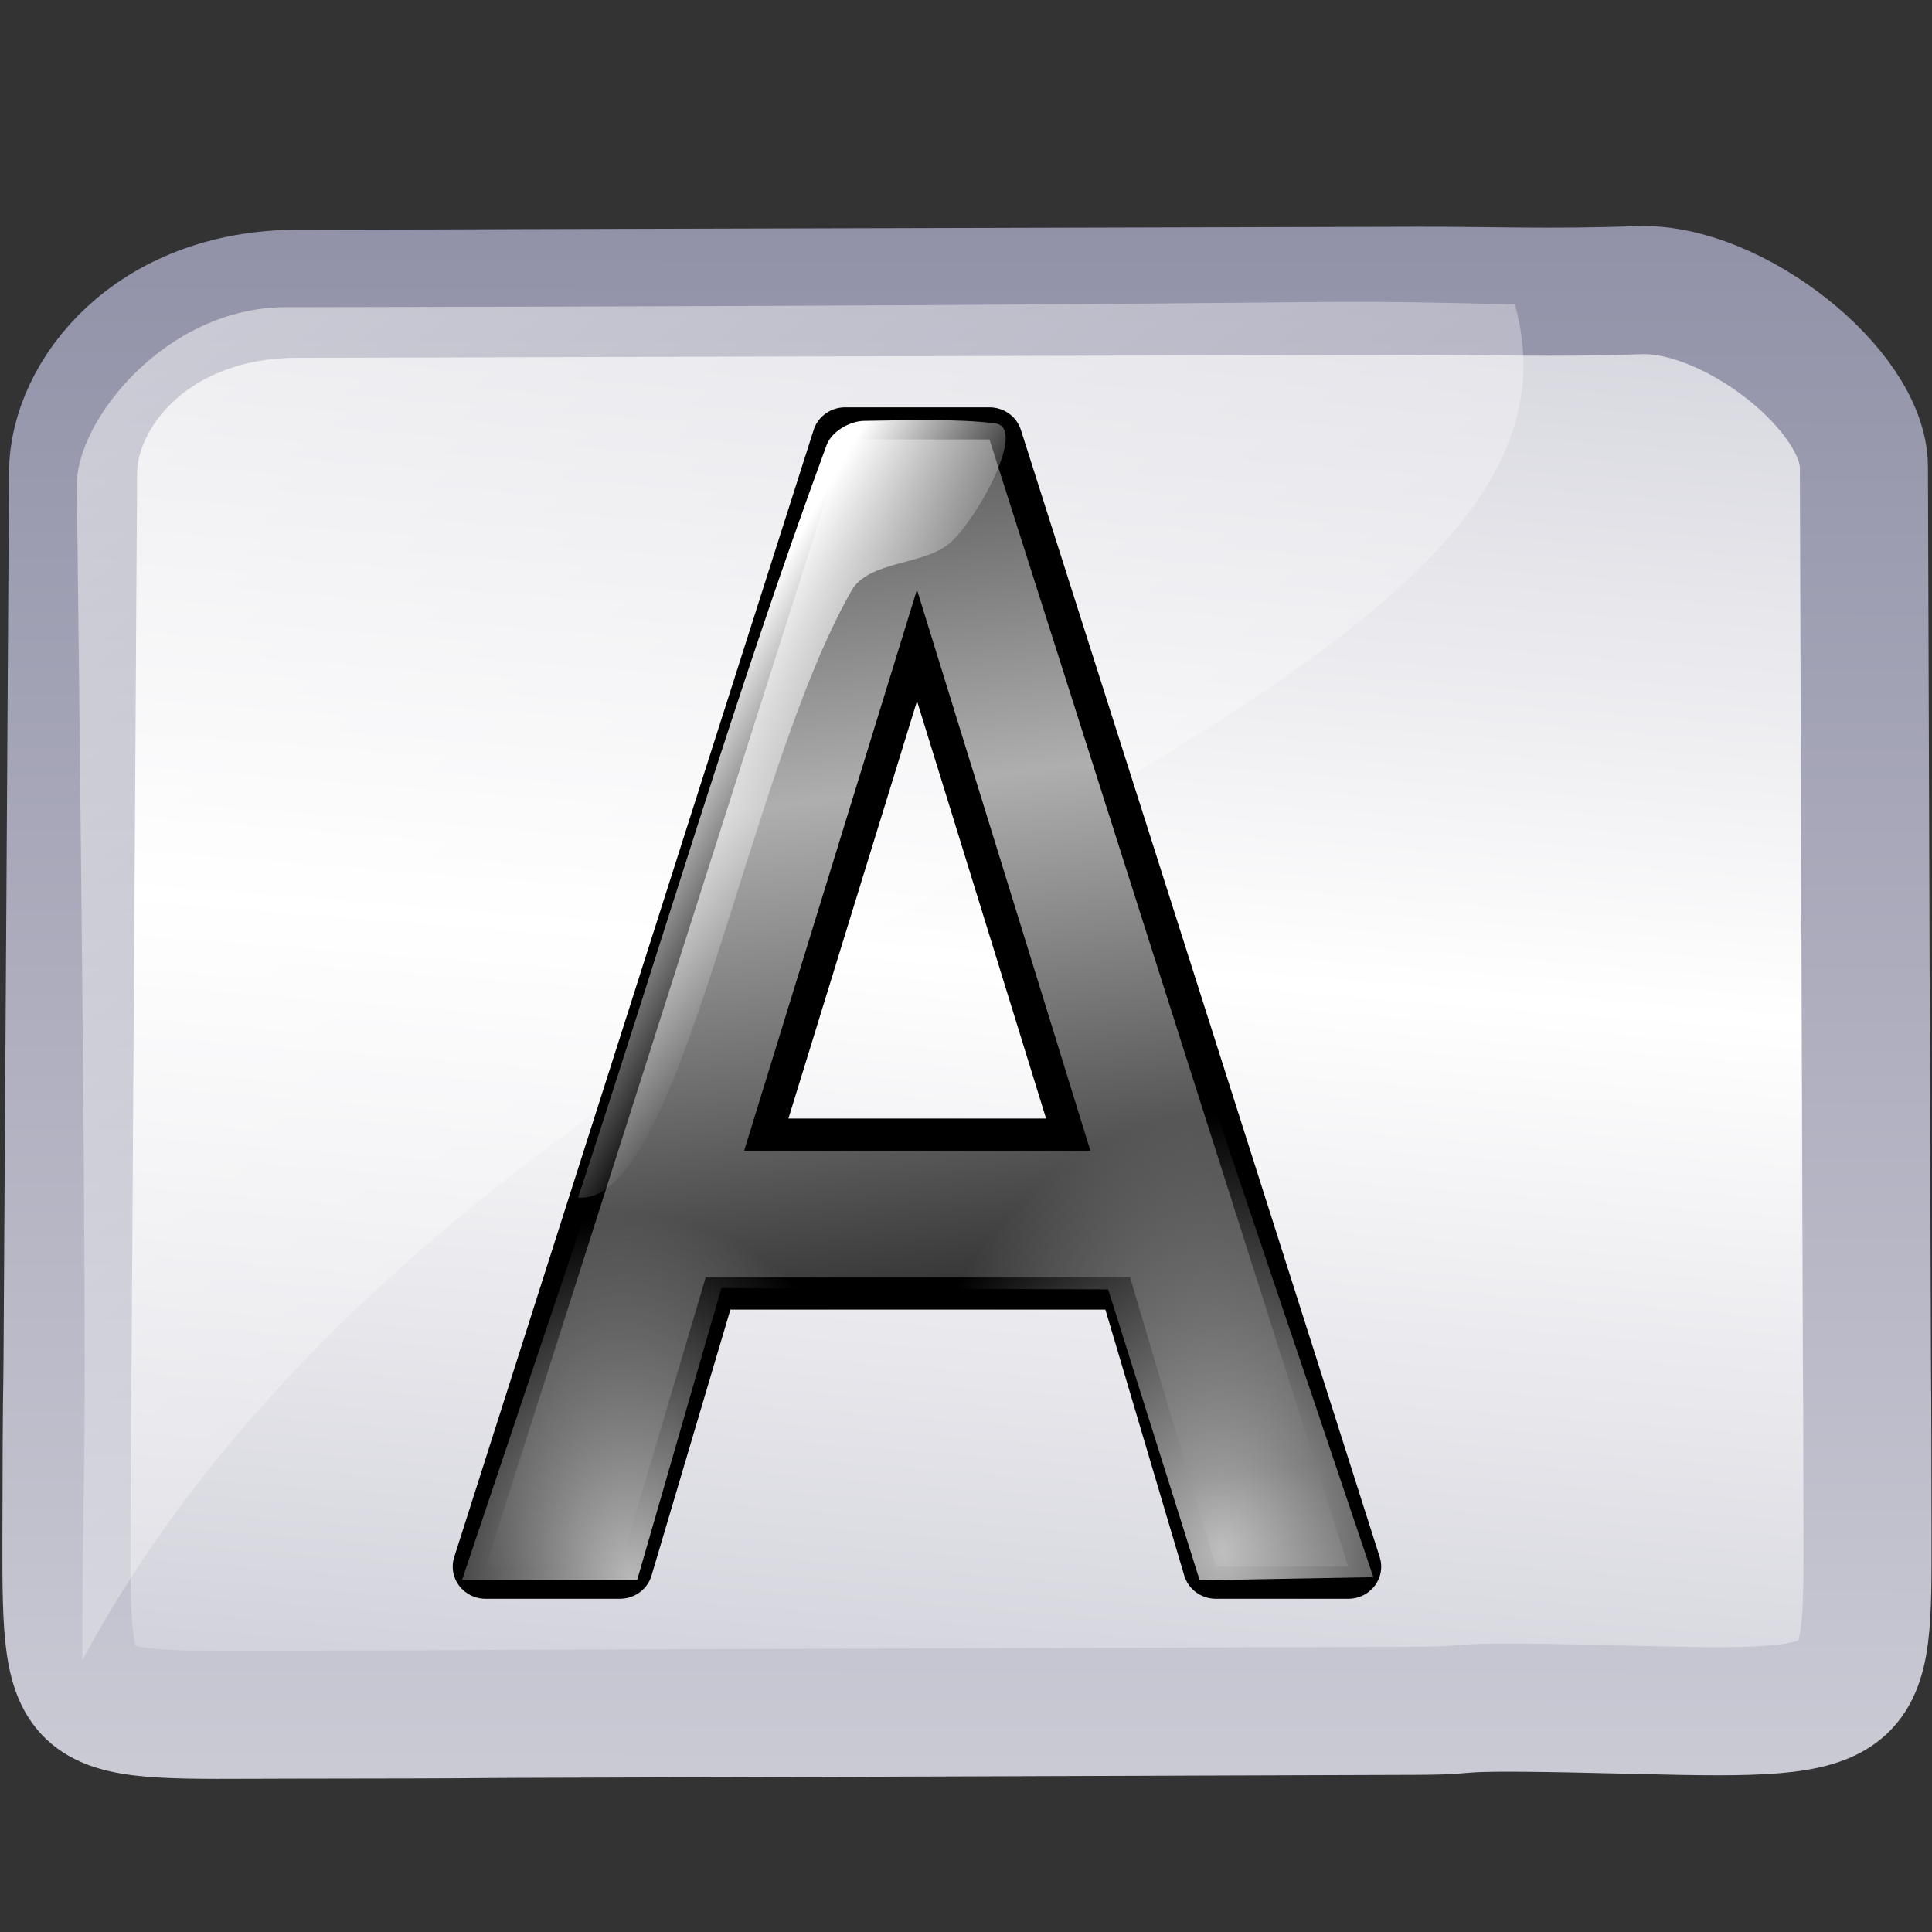 <?xml version="1.0" encoding="UTF-8" standalone="no"?>
<!-- Created with Inkscape (http://www.inkscape.org/) -->
<svg
   xmlns:dc="http://purl.org/dc/elements/1.1/"
   xmlns:cc="http://web.resource.org/cc/"
   xmlns:rdf="http://www.w3.org/1999/02/22-rdf-syntax-ns#"
   xmlns:svg="http://www.w3.org/2000/svg"
   xmlns="http://www.w3.org/2000/svg"
   xmlns:xlink="http://www.w3.org/1999/xlink"
   xmlns:sodipodi="http://inkscape.sourceforge.net/DTD/sodipodi-0.dtd"
   xmlns:inkscape="http://www.inkscape.org/namespaces/inkscape"
   inkscape:export-ydpi="45.000000"
   inkscape:export-xdpi="45.000000"
   inkscape:export-filename="/home/pinheiro/artwork/oooicons/crystalsvg/fontworkgalleryfloater.png"
   sodipodi:docname="fontworkgalleryfloater.svg"
   sodipodi:docbase="/home/pinheiro/artwork/oooicons/crystalsvg"
   inkscape:version="0.41"
   sodipodi:version="0.32"
   id="svg2191"
   height="64px"
   width="64px">
  <rect width="100%" height="100%" fill="#333333" stroke="none"/>
  <defs
     id="defs3">
    <linearGradient
       spreadMethod="reflect"
       inkscape:collect="always"
       xlink:href="#linearGradient5170"
       id="linearGradient1650"
       gradientUnits="userSpaceOnUse"
       gradientTransform="matrix(1.655797e-2,0.362,2.762,3.456596e-3,0,0)"
       x1="15.169"
       y1="9.509"
       x2="293.276"
       y2="10.127" />
    <linearGradient
       id="linearGradient5170">
      <stop
         style="stop-color:#8f8fa6;stop-opacity:1;"
         offset="0"
         id="stop5171" />
      <stop
         style="stop-color:#ffffff;stop-opacity:1;"
         offset="1"
         id="stop5172" />
    </linearGradient>
    <linearGradient
       inkscape:collect="always"
       xlink:href="#linearGradient5170"
       id="linearGradient1648"
       gradientUnits="userSpaceOnUse"
       gradientTransform="matrix(1.655512e-2,0.362,2.762,3.456660e-3,0,0)"
       spreadMethod="reflect"
       x1="217.728"
       y1="-61.559"
       x2="89.657"
       y2="14.562" />
    <linearGradient
       id="light100to0">
      <stop
         id="stop2764"
         offset="0"
         style="stop-color:#ffffff;stop-opacity:1;" />
      <stop
         id="stop2765"
         offset="1"
         style="stop-color:#ffffff;stop-opacity:0;" />
    </linearGradient>
    <linearGradient
       y2="20.639"
       x2="22.056"
       y1="14.99"
       x1="16.571"
       gradientTransform="matrix(0.748,0,0,1.337,32.726,15.559)"
       gradientUnits="userSpaceOnUse"
       id="linearGradient1357"
       xlink:href="#light100to0"
       inkscape:collect="always" />
    <radialGradient
       r="15.115"
       fy="25.033"
       fx="4.921"
       cy="25.033"
       cx="4.921"
       spreadMethod="pad"
       gradientTransform="matrix(0.743,0,0,0.994,37.221,49.438)"
       gradientUnits="userSpaceOnUse"
       id="radialGradient1355"
       xlink:href="#light75to0"
       inkscape:collect="always" />
    <radialGradient
       r="18.125"
       fy="23.816"
       fx="36.944"
       cy="23.816"
       cx="36.944"
       spreadMethod="pad"
       gradientTransform="matrix(0.743,0,0,0.994,37.221,49.438)"
       gradientUnits="userSpaceOnUse"
       id="radialGradient1353"
       xlink:href="#light75to0"
       inkscape:collect="always" />
    <linearGradient
       id="light75to0">
      <stop
         id="stop2769"
         offset="0"
         style="stop-color:#ffffff;stop-opacity:0.729;" />
      <stop
         id="stop2770"
         offset="1"
         style="stop-color:#ffffff;stop-opacity:0;" />
    </linearGradient>
    <linearGradient
       y2="22.997"
       x2="18.245"
       y1="-7.384"
       x1="14.86"
       spreadMethod="reflect"
       gradientTransform="matrix(0.754,0,0,0.981,37.221,49.438)"
       gradientUnits="userSpaceOnUse"
       id="linearGradient1351"
       xlink:href="#light75to0"
       inkscape:collect="always" />
    <linearGradient
       gradientUnits="userSpaceOnUse"
       y2="68.533"
       x2="53.497"
       y1="4.721"
       x1="3.958"
       gradientTransform="matrix(1.027,0,0,0.974,0.545,0.631)"
       id="linearGradient3747"
       xlink:href="#light100to0"
       inkscape:collect="always" />
  </defs>
  <sodipodi:namedview
     inkscape:window-y="391"
     inkscape:window-x="0"
     inkscape:window-height="536"
     inkscape:window-width="640"
     inkscape:grid-bbox="true"
     inkscape:document-units="px"
     showgrid="true"
     inkscape:current-layer="layer1"
     inkscape:cy="32.000000"
     inkscape:cx="32.000000"
     inkscape:zoom="5.5000000"
     inkscape:pageshadow="2"
     inkscape:pageopacity="0.0"
     borderopacity="1.0"
     bordercolor="#666666"
     pagecolor="#ffffff"
     id="base" />
  <g
     inkscape:groupmode="layer"
     inkscape:label="Layer 1"
     id="layer1">
    <path
       style="opacity:1;fill:url(#linearGradient1648);fill-opacity:1.0;fill-rule:evenodd;stroke:url(#linearGradient1650);stroke-width:4.243;stroke-linecap:butt;stroke-linejoin:round;stroke-miterlimit:4;stroke-opacity:1"
       d="M 9.866,9.732 C 14.551,9.726 14.805,9.719 17.274,9.712 C 19.744,9.706 22.213,9.699 24.682,9.692 C 27.152,9.686 29.621,9.679 32.091,9.673 C 34.56,9.666 37.03,9.659 39.499,9.653 C 41.969,9.646 44.438,9.64 46.908,9.633 C 49.377,9.626 51.215,9.717 54.316,9.613 C 57.417,9.509 61.736,12.925 61.744,15.472 C 61.753,18.019 61.757,19.391 61.764,21.35 C 61.771,23.31 61.777,25.269 61.784,27.229 C 61.79,29.188 61.797,31.148 61.803,33.107 C 61.81,35.067 61.817,37.026 61.823,38.986 C 61.83,40.945 61.836,42.905 61.843,44.864 C 61.85,46.824 61.856,44.885 61.863,50.743 C 61.869,56.598 61.961,56.833 54.418,56.647 C 47.085,56.46 49.441,56.664 46.953,56.672 C 44.465,56.68 41.977,56.689 39.488,56.697 C 37,56.706 34.512,56.714 32.024,56.723 C 29.535,56.731 27.047,56.739 24.559,56.748 C 22.071,56.756 19.582,56.765 17.094,56.773 C 14.606,56.782 16.966,56.79 9.63,56.799 C 2.297,56.807 2.189,57.186 2.201,50.94 C 2.214,44.889 2.226,47.017 2.238,45.056 C 2.25,43.095 2.262,41.133 2.274,39.172 C 2.287,37.211 2.299,35.249 2.311,33.288 C 2.323,31.327 2.335,29.365 2.348,27.404 C 2.36,25.443 2.372,23.481 2.384,21.52 C 2.396,19.559 2.405,18.38 2.421,15.636 C 2.437,13.087 4.974,9.739 9.866,9.732 z "
       id="path1404"
       sodipodi:nodetypes="czzzzzzzzzzzzzzzzzzzzzzzzzzzz" />
    <path
       sodipodi:nodetypes="csscc"
       id="path2981"
       d="M 50.182,10.085 C 41.515,9.873 48.119,10.116 9.455,10.176 C 5.515,10.182 2.52,13.915 2.545,16.085 C 2.993,53.914 2.727,45.479 2.727,54.994 C 16.242,29.904 54.121,24.085 50.182,10.085 z "
       style="opacity:0.538;stroke-opacity:1;stroke-linejoin:miter;stroke-linecap:butt;stroke-width:1px;stroke:none;fill-rule:evenodd;fill-opacity:1;fill:url(#linearGradient3747)" />
    <g
       transform="matrix(0.823,0,0,0.804,-12.72,-7.411)"
       id="g1344">
      <path
         style="font-size:12;font-style:normal;font-weight:normal;fill:#000000;fill-opacity:1;stroke:#000000;stroke-width:2.648;stroke-linecap:round;stroke-linejoin:round;stroke-miterlimit:4;stroke-opacity:1;font-family:Bitstream Vera Sans"
         d="M 52.364,33.515 L 45.409,56.627 L 59.344,56.627 L 52.364,33.515 M 49.47,27.325 L 55.283,27.325 L 69.726,73.766 L 64.395,73.766 L 60.943,61.852 L 43.86,61.852 L 40.408,73.766 L 35.002,73.766 L 49.47,27.325"
         id="text1310" />
      <path
         style="font-size:12;font-style:normal;font-weight:normal;opacity:0.937;fill:url(#linearGradient1351);fill-opacity:1;stroke:none;stroke-width:0.28;stroke-linecap:round;stroke-linejoin:round;stroke-miterlimit:4;stroke-opacity:1;font-family:Bitstream Vera Sans"
         d="M 52.364,33.515 L 45.409,56.627 L 59.344,56.627 L 52.364,33.515 M 49.47,27.325 L 55.283,27.325 L 69.726,73.766 L 64.395,73.766 L 60.943,61.852 L 43.86,61.852 L 40.408,73.766 L 35.002,73.766 L 49.47,27.325"
         id="path2845" />
      <path
         style="font-size:12;font-style:normal;font-weight:normal;fill:url(#radialGradient1353);fill-opacity:1;stroke:none;stroke-width:0.28;stroke-linecap:round;stroke-linejoin:round;stroke-miterlimit:4;stroke-opacity:1;font-family:Bitstream Vera Sans"
         d="M 52.364,33.515 L 45.409,56.627 L 59.344,56.627 L 52.364,33.515 M 49.47,27.325 L 55.283,27.325 L 70.735,74.201 L 63.743,74.329 L 60.06,62.343 L 44.935,62.289 L 40.851,73.875 L 34.37,73.711 L 49.47,27.325"
         id="path2863"
         sodipodi:nodetypes="ccccccccccccc" />
      <path
         style="font-size:12;font-style:normal;font-weight:normal;fill:url(#radialGradient1355);fill-opacity:1;stroke:none;stroke-width:0.28;stroke-linecap:round;stroke-linejoin:round;stroke-miterlimit:4;stroke-opacity:1;font-family:Bitstream Vera Sans"
         d="M 52.364,33.515 L 45.409,56.627 L 59.344,56.627 L 52.364,33.515 M 49.47,27.325 L 55.283,27.325 L 70.735,74.201 L 63.743,74.329 L 60.06,62.343 L 44.492,62.289 L 41.104,74.311 L 34.054,74.311 L 49.47,27.325"
         id="path3625"
         sodipodi:nodetypes="ccccccccccccc" />
      <path
         style="fill:url(#linearGradient1357);fill-opacity:1;fill-rule:evenodd;stroke:none;stroke-width:1px;stroke-linecap:butt;stroke-linejoin:miter;stroke-opacity:1"
         d="M 55.513,26.662 C 53.917,26.457 51.805,26.538 50.235,26.559 C 49.656,26.566 48.928,26.997 48.726,27.559 C 45.091,37.664 42.059,48.225 38.726,58.559 C 42.84,58.926 45.429,41.292 49.726,33.559 C 50.429,32.292 52.675,32.534 53.726,31.559 C 54.828,30.534 56.804,26.828 55.513,26.662 z "
         id="path3629"
         sodipodi:nodetypes="csscsss" />
    </g>
  </g>
</svg>
